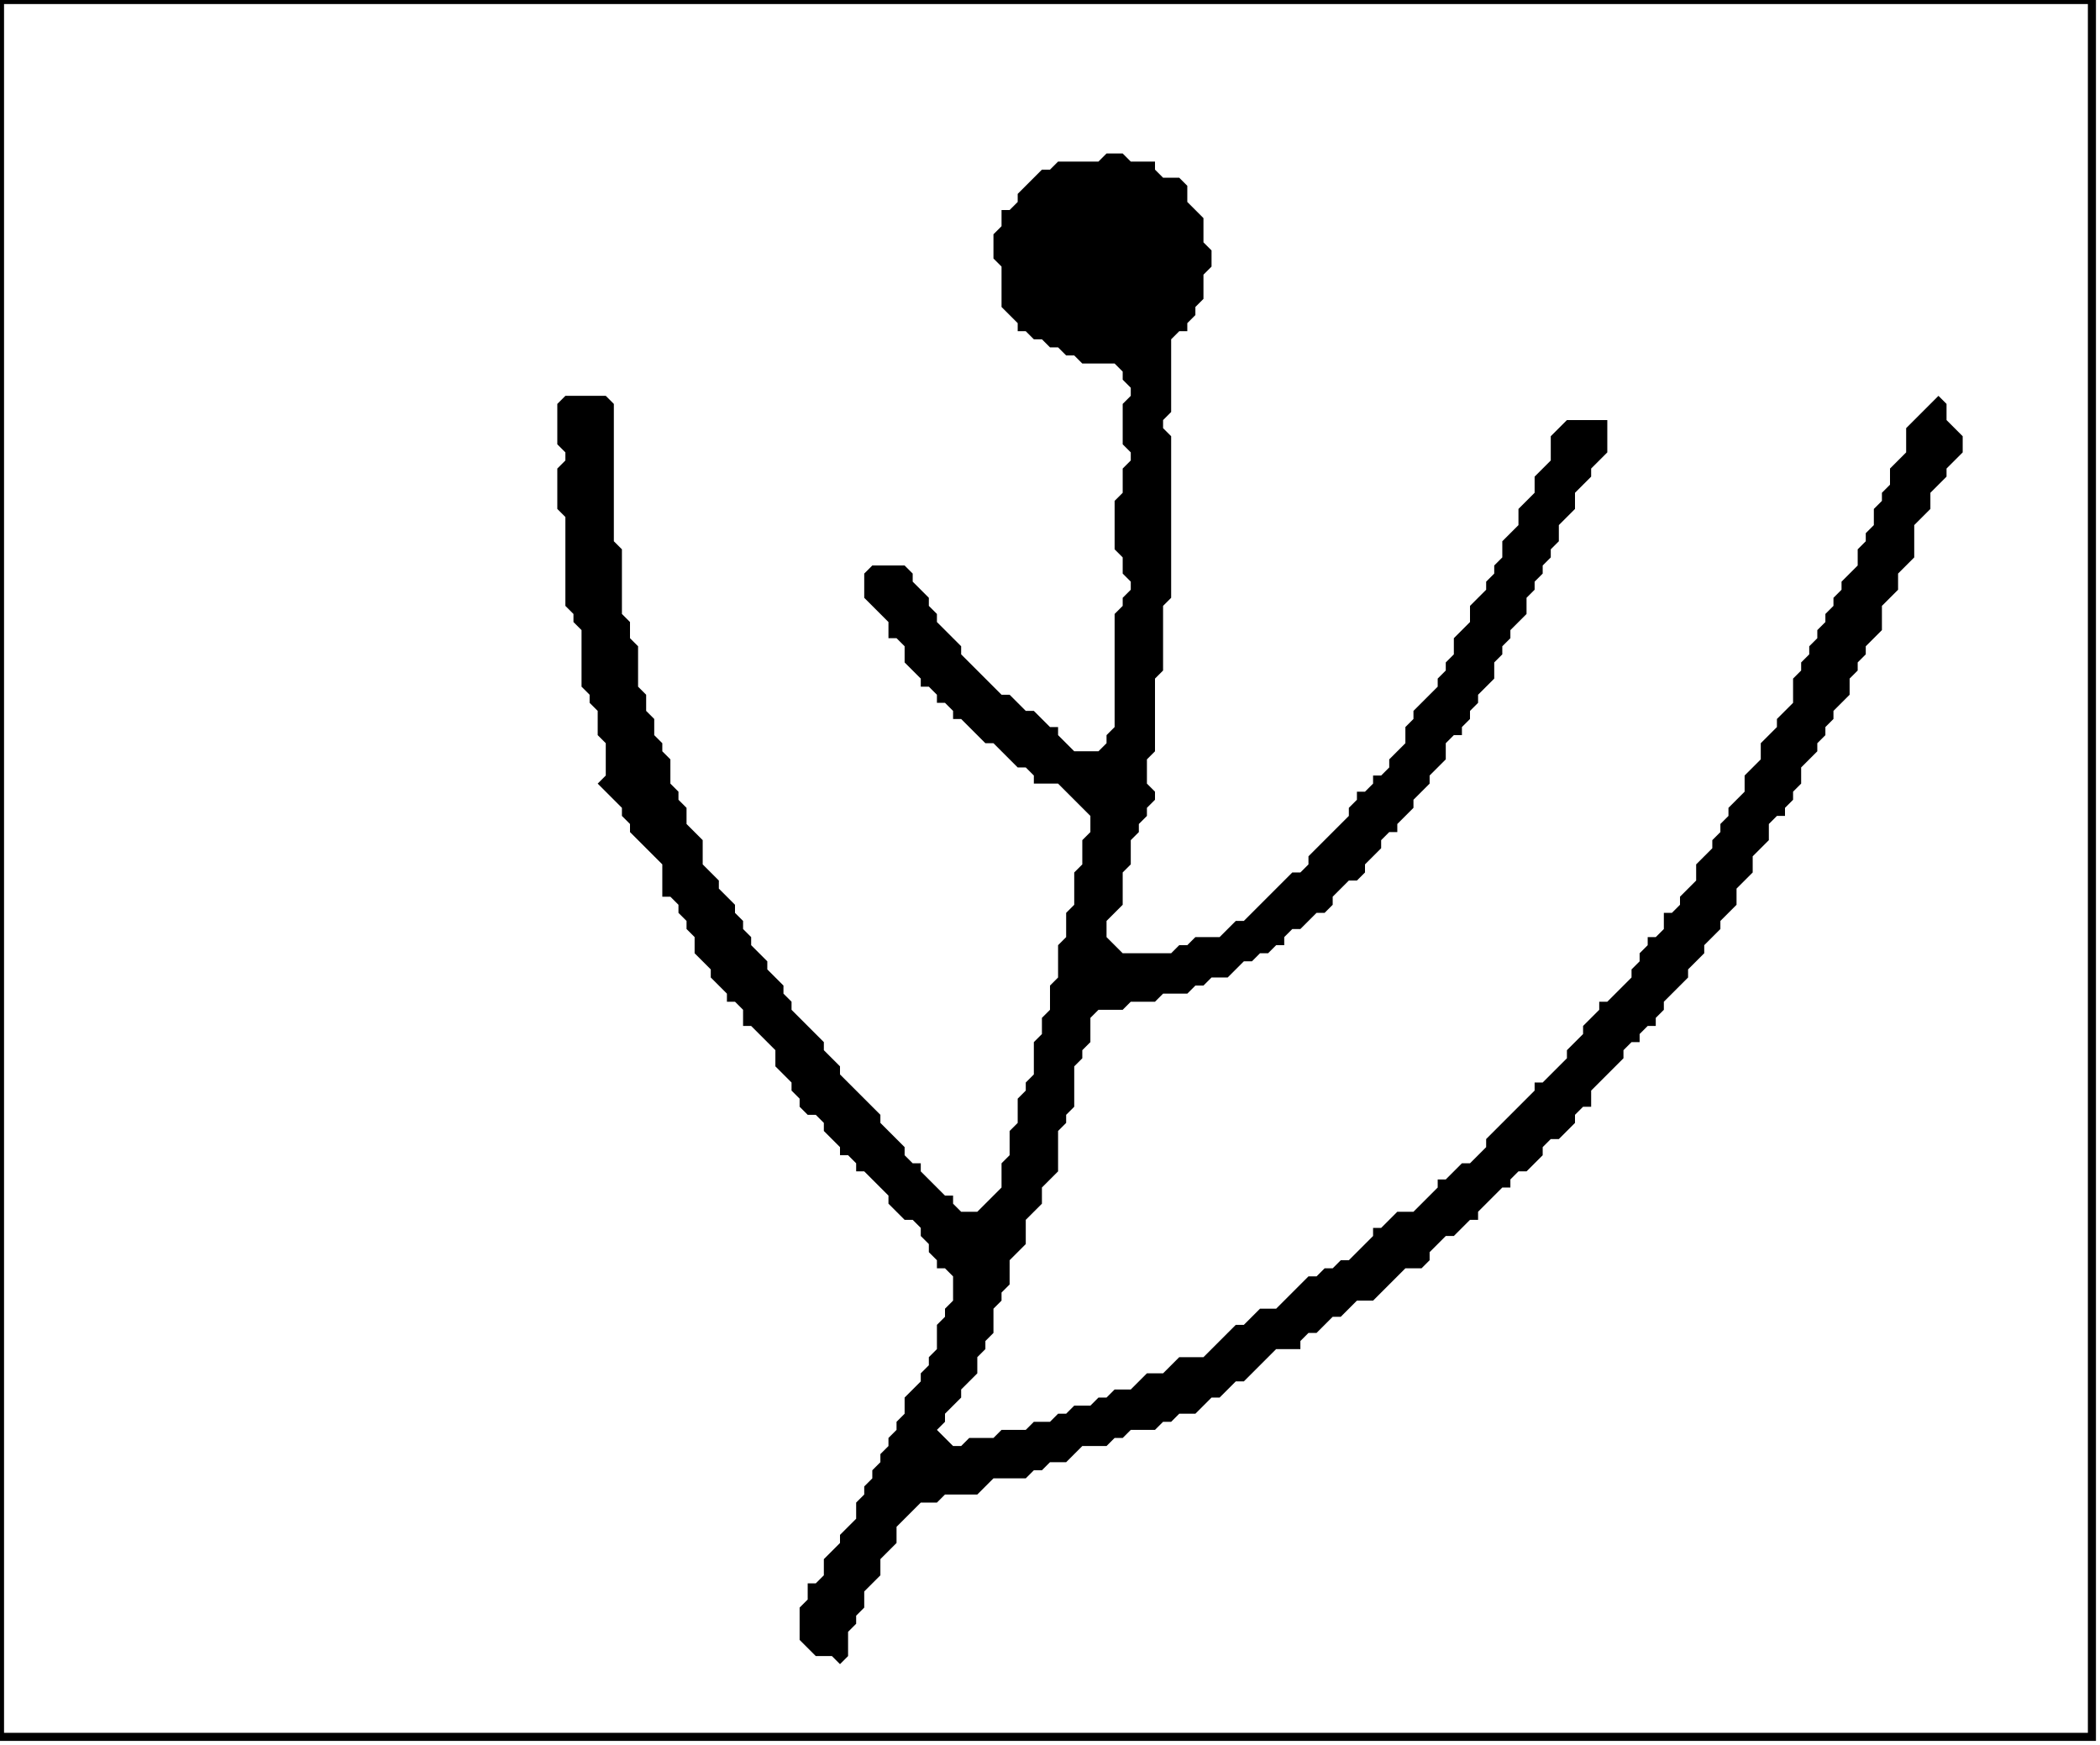 <?xml version='1.0' encoding='utf-8'?>
<svg width="260" height="216" xmlns="http://www.w3.org/2000/svg" viewBox="0 0 260 216"><rect width="260" height="216" fill="white" /><path d="M 137,19 L 136,20 L 131,20 L 130,21 L 129,21 L 126,24 L 126,25 L 125,26 L 124,26 L 124,28 L 123,29 L 123,32 L 124,33 L 124,38 L 126,40 L 126,41 L 127,41 L 128,42 L 129,42 L 130,43 L 131,43 L 132,44 L 133,44 L 134,45 L 138,45 L 139,46 L 139,47 L 140,48 L 140,49 L 139,50 L 139,55 L 140,56 L 140,57 L 139,58 L 139,61 L 138,62 L 138,68 L 139,69 L 139,71 L 140,72 L 140,73 L 139,74 L 139,75 L 138,76 L 138,90 L 137,91 L 137,92 L 136,93 L 133,93 L 131,91 L 131,90 L 130,90 L 128,88 L 127,88 L 125,86 L 124,86 L 119,81 L 119,80 L 116,77 L 116,76 L 115,75 L 115,74 L 113,72 L 113,71 L 112,70 L 108,70 L 107,71 L 107,74 L 110,77 L 110,79 L 111,79 L 112,80 L 112,82 L 114,84 L 114,85 L 115,85 L 116,86 L 116,87 L 117,87 L 118,88 L 118,89 L 119,89 L 122,92 L 123,92 L 126,95 L 127,95 L 128,96 L 128,97 L 131,97 L 135,101 L 135,103 L 134,104 L 134,107 L 133,108 L 133,112 L 132,113 L 132,116 L 131,117 L 131,121 L 130,122 L 130,125 L 129,126 L 129,128 L 128,129 L 128,133 L 127,134 L 127,135 L 126,136 L 126,139 L 125,140 L 125,143 L 124,144 L 124,147 L 121,150 L 119,150 L 118,149 L 118,148 L 117,148 L 114,145 L 114,144 L 113,144 L 112,143 L 112,142 L 109,139 L 109,138 L 104,133 L 104,132 L 102,130 L 102,129 L 98,125 L 98,124 L 97,123 L 97,122 L 95,120 L 95,119 L 93,117 L 93,116 L 92,115 L 92,114 L 91,113 L 91,112 L 89,110 L 89,109 L 87,107 L 87,104 L 85,102 L 85,100 L 84,99 L 84,98 L 83,97 L 83,94 L 82,93 L 82,92 L 81,91 L 81,89 L 80,88 L 80,86 L 79,85 L 79,80 L 78,79 L 78,77 L 77,76 L 77,68 L 76,67 L 76,50 L 75,49 L 70,49 L 69,50 L 69,55 L 70,56 L 70,57 L 69,58 L 69,63 L 70,64 L 70,75 L 71,76 L 71,77 L 72,78 L 72,85 L 73,86 L 73,87 L 74,88 L 74,91 L 75,92 L 75,96 L 74,97 L 77,100 L 77,101 L 78,102 L 78,103 L 82,107 L 82,111 L 83,111 L 84,112 L 84,113 L 85,114 L 85,115 L 86,116 L 86,118 L 88,120 L 88,121 L 90,123 L 90,124 L 91,124 L 92,125 L 92,127 L 93,127 L 96,130 L 96,132 L 98,134 L 98,135 L 99,136 L 99,137 L 100,138 L 101,138 L 102,139 L 102,140 L 104,142 L 104,143 L 105,143 L 106,144 L 106,145 L 107,145 L 110,148 L 110,149 L 112,151 L 113,151 L 114,152 L 114,153 L 115,154 L 115,155 L 116,156 L 116,157 L 117,157 L 118,158 L 118,161 L 117,162 L 117,163 L 116,164 L 116,167 L 115,168 L 115,169 L 114,170 L 114,171 L 112,173 L 112,175 L 111,176 L 111,177 L 110,178 L 110,179 L 109,180 L 109,181 L 108,182 L 108,183 L 107,184 L 107,185 L 106,186 L 106,188 L 104,190 L 104,191 L 102,193 L 102,195 L 101,196 L 100,196 L 100,198 L 99,199 L 99,203 L 101,205 L 103,205 L 104,206 L 105,205 L 105,202 L 106,201 L 106,200 L 107,199 L 107,197 L 109,195 L 109,193 L 111,191 L 111,189 L 114,186 L 116,186 L 117,185 L 121,185 L 123,183 L 127,183 L 128,182 L 129,182 L 130,181 L 132,181 L 134,179 L 137,179 L 138,178 L 139,178 L 140,177 L 143,177 L 144,176 L 145,176 L 146,175 L 148,175 L 150,173 L 151,173 L 153,171 L 154,171 L 158,167 L 161,167 L 161,166 L 162,165 L 163,165 L 165,163 L 166,163 L 168,161 L 170,161 L 174,157 L 176,157 L 177,156 L 177,155 L 179,153 L 180,153 L 182,151 L 183,151 L 183,150 L 186,147 L 187,147 L 187,146 L 188,145 L 189,145 L 191,143 L 191,142 L 192,141 L 193,141 L 195,139 L 195,138 L 196,137 L 197,137 L 197,135 L 201,131 L 201,130 L 202,129 L 203,129 L 203,128 L 204,127 L 205,127 L 205,126 L 206,125 L 206,124 L 209,121 L 209,120 L 211,118 L 211,117 L 213,115 L 213,114 L 215,112 L 215,110 L 217,108 L 217,106 L 219,104 L 219,102 L 220,101 L 221,101 L 221,100 L 222,99 L 222,98 L 223,97 L 223,95 L 225,93 L 225,92 L 226,91 L 226,90 L 227,89 L 227,88 L 229,86 L 229,84 L 230,83 L 230,82 L 231,81 L 231,80 L 233,78 L 233,75 L 235,73 L 235,71 L 237,69 L 237,65 L 239,63 L 239,61 L 241,59 L 241,58 L 243,56 L 243,54 L 241,52 L 241,50 L 240,49 L 236,53 L 236,56 L 234,58 L 234,60 L 233,61 L 233,62 L 232,63 L 232,65 L 231,66 L 231,67 L 230,68 L 230,70 L 228,72 L 228,73 L 227,74 L 227,75 L 226,76 L 226,77 L 225,78 L 225,79 L 224,80 L 224,81 L 223,82 L 223,83 L 222,84 L 222,87 L 220,89 L 220,90 L 218,92 L 218,94 L 216,96 L 216,98 L 214,100 L 214,101 L 213,102 L 213,103 L 212,104 L 212,105 L 210,107 L 210,109 L 208,111 L 208,112 L 207,113 L 206,113 L 206,115 L 205,116 L 204,116 L 204,117 L 203,118 L 203,119 L 202,120 L 202,121 L 199,124 L 198,124 L 198,125 L 196,127 L 196,128 L 194,130 L 194,131 L 191,134 L 190,134 L 190,135 L 184,141 L 184,142 L 182,144 L 181,144 L 179,146 L 178,146 L 178,147 L 175,150 L 173,150 L 171,152 L 170,152 L 170,153 L 167,156 L 166,156 L 165,157 L 164,157 L 163,158 L 162,158 L 158,162 L 156,162 L 154,164 L 153,164 L 149,168 L 146,168 L 144,170 L 142,170 L 140,172 L 138,172 L 137,173 L 136,173 L 135,174 L 133,174 L 132,175 L 131,175 L 130,176 L 128,176 L 127,177 L 124,177 L 123,178 L 120,178 L 119,179 L 118,179 L 116,177 L 117,176 L 117,175 L 119,173 L 119,172 L 121,170 L 121,168 L 122,167 L 122,166 L 123,165 L 123,162 L 124,161 L 124,160 L 125,159 L 125,156 L 127,154 L 127,151 L 129,149 L 129,147 L 131,145 L 131,140 L 132,139 L 132,138 L 133,137 L 133,132 L 134,131 L 134,130 L 135,129 L 135,126 L 136,125 L 139,125 L 140,124 L 143,124 L 144,123 L 147,123 L 148,122 L 149,122 L 150,121 L 152,121 L 154,119 L 155,119 L 156,118 L 157,118 L 158,117 L 159,117 L 159,116 L 160,115 L 161,115 L 163,113 L 164,113 L 165,112 L 165,111 L 167,109 L 168,109 L 169,108 L 169,107 L 171,105 L 171,104 L 172,103 L 173,103 L 173,102 L 175,100 L 175,99 L 177,97 L 177,96 L 179,94 L 179,92 L 180,91 L 181,91 L 181,90 L 182,89 L 182,88 L 183,87 L 183,86 L 185,84 L 185,82 L 186,81 L 186,80 L 187,79 L 187,78 L 189,76 L 189,74 L 190,73 L 190,72 L 191,71 L 191,70 L 192,69 L 192,68 L 193,67 L 193,65 L 195,63 L 195,61 L 197,59 L 197,58 L 199,56 L 199,52 L 194,52 L 192,54 L 192,57 L 190,59 L 190,61 L 188,63 L 188,65 L 186,67 L 186,69 L 185,70 L 185,71 L 184,72 L 184,73 L 182,75 L 182,77 L 180,79 L 180,81 L 179,82 L 179,83 L 178,84 L 178,85 L 175,88 L 175,89 L 174,90 L 174,92 L 172,94 L 172,95 L 171,96 L 170,96 L 170,97 L 169,98 L 168,98 L 168,99 L 167,100 L 167,101 L 162,106 L 162,107 L 161,108 L 160,108 L 154,114 L 153,114 L 151,116 L 148,116 L 147,117 L 146,117 L 145,118 L 139,118 L 137,116 L 137,114 L 139,112 L 139,108 L 140,107 L 140,104 L 141,103 L 141,102 L 142,101 L 142,100 L 143,99 L 143,98 L 142,97 L 142,94 L 143,93 L 143,84 L 144,83 L 144,75 L 145,74 L 145,54 L 144,53 L 144,52 L 145,51 L 145,42 L 146,41 L 147,41 L 147,40 L 148,39 L 148,38 L 149,37 L 149,34 L 150,33 L 150,31 L 149,30 L 149,27 L 147,25 L 147,23 L 146,22 L 144,22 L 143,21 L 143,20 L 140,20 L 139,19 Z" fill="black" /><path d="M 0,0 L 0,215 L 259,215 L 259,0 Z" fill="none" stroke="black" stroke-width="1" /></svg>
